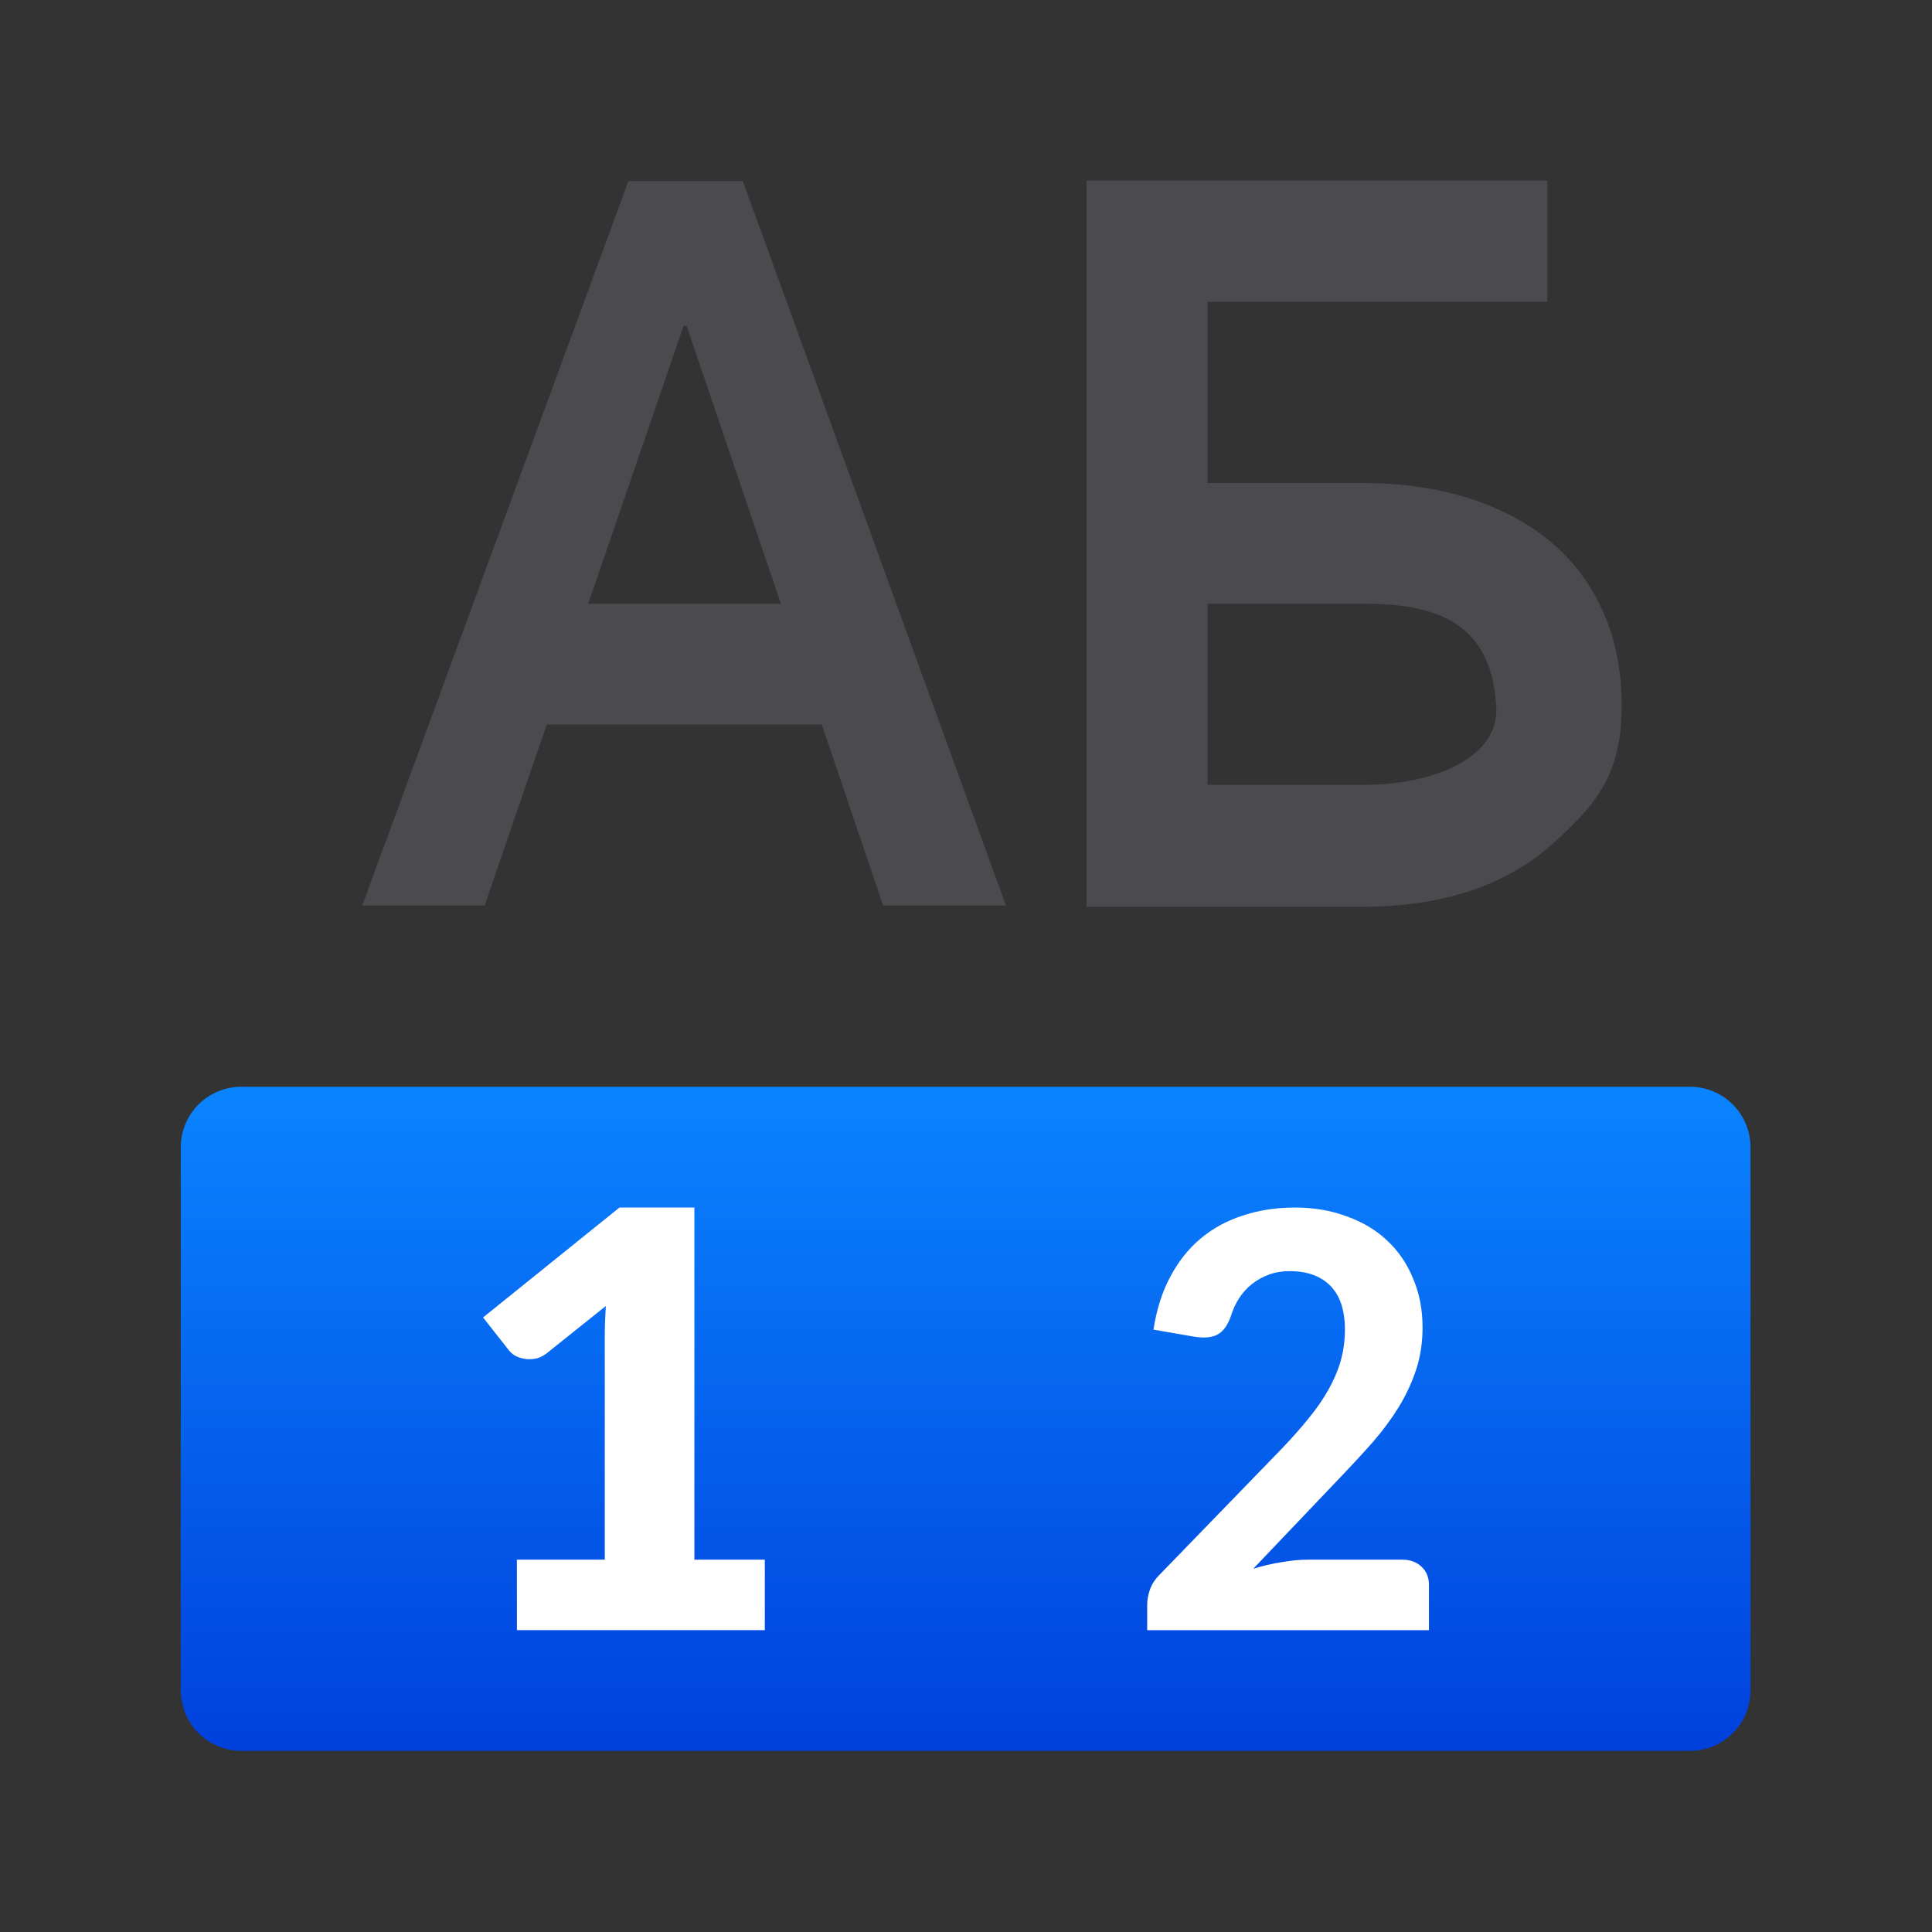 <svg viewBox="0 0 32 32" xmlns="http://www.w3.org/2000/svg" xmlns:xlink="http://www.w3.org/1999/xlink"><rect x="0" y="0" width="32" height="32" fill="#333333" stroke="none"/><linearGradient id="a" gradientUnits="userSpaceOnUse" x1="17" x2="17" y1="29" y2="18"><stop offset="0" stop-color="#0040dd"/><stop offset="1" stop-color="#0a84ff"/></linearGradient><g fill="#808080"><g fill="#4b4b4f" stroke-width=".422" transform="translate(3)"><path d="m22.63 5h-5.63v3h2.548c.881 0 1.649.151 2.305.454.655.303 1.154.732 1.495 1.289.341.556.512 1.201.512 1.933 0 1.123-.383 1.62-1.148 2.303-.76.683-1.798 1.03-3.114 1.041h-4.601v-12.028h7.633zm-5.63 5v3h2.54c1.294.007 2.333-.5 2.239-1.34-.094-1.434-1.127-1.66-2.181-1.66z" fill="#4b4b4f"/><path d="m10.408 3-4.408 11.998h2.027l1.029-2.998h4.555l1.016 2.998h2.035l-4.359-11.998zm.914 2.398h.051l1.561 4.602h-3.191z" transform="translate(-3)"/></g><path d="m4 18c-.558 0-1.006.448-1.006 1.006v8.988c0 .558.448 1.006 1.006 1.006h23.988c.558 0 1.006-.448 1.006-1.006v-8.988c0-.558-.448-1.006-1.006-1.006z" fill="url(#a)"/></g><g fill="#fff"><path d="m8.561 25.833h1.456v-3.696c0-.161.006-.33.017-.505l-.98.784c-.064.049-.128.079-.193.089-.064.011-.125.011-.181 0-.057-.011-.108-.028-.153-.053-.042-.028-.074-.056-.096-.084l-.43-.547 2.26-1.821h1.24v5.833h1.167v1.167h-4.106z"/><path d="m21.437 20q.478 0 .868.146.395.141.67.401.281.261.431.631.156.365.156.808 0 .38-.109.709-.109.323-.291.62-.182.292-.426.573-.244.276-.514.558l-1.465 1.538q.234-.073.468-.109.234-.042.437-.042h1.564q.197 0 .317.115.125.115.125.302v.751h-4.667v-.422q0-.12.047-.255.052-.141.177-.261l2.006-2.069q.255-.266.447-.506.197-.24.327-.474.135-.24.203-.48.068-.245.068-.511 0-.48-.239-.724-.239-.245-.676-.245-.187 0-.343.057-.156.057-.281.156-.125.099-.213.235-.088.136-.135.292-.083.24-.229.313-.14.073-.39.031l-.665-.115q.078-.506.281-.881.203-.38.504-.631.307-.255.702-.38.395-.13.847-.13z"/></g></svg>